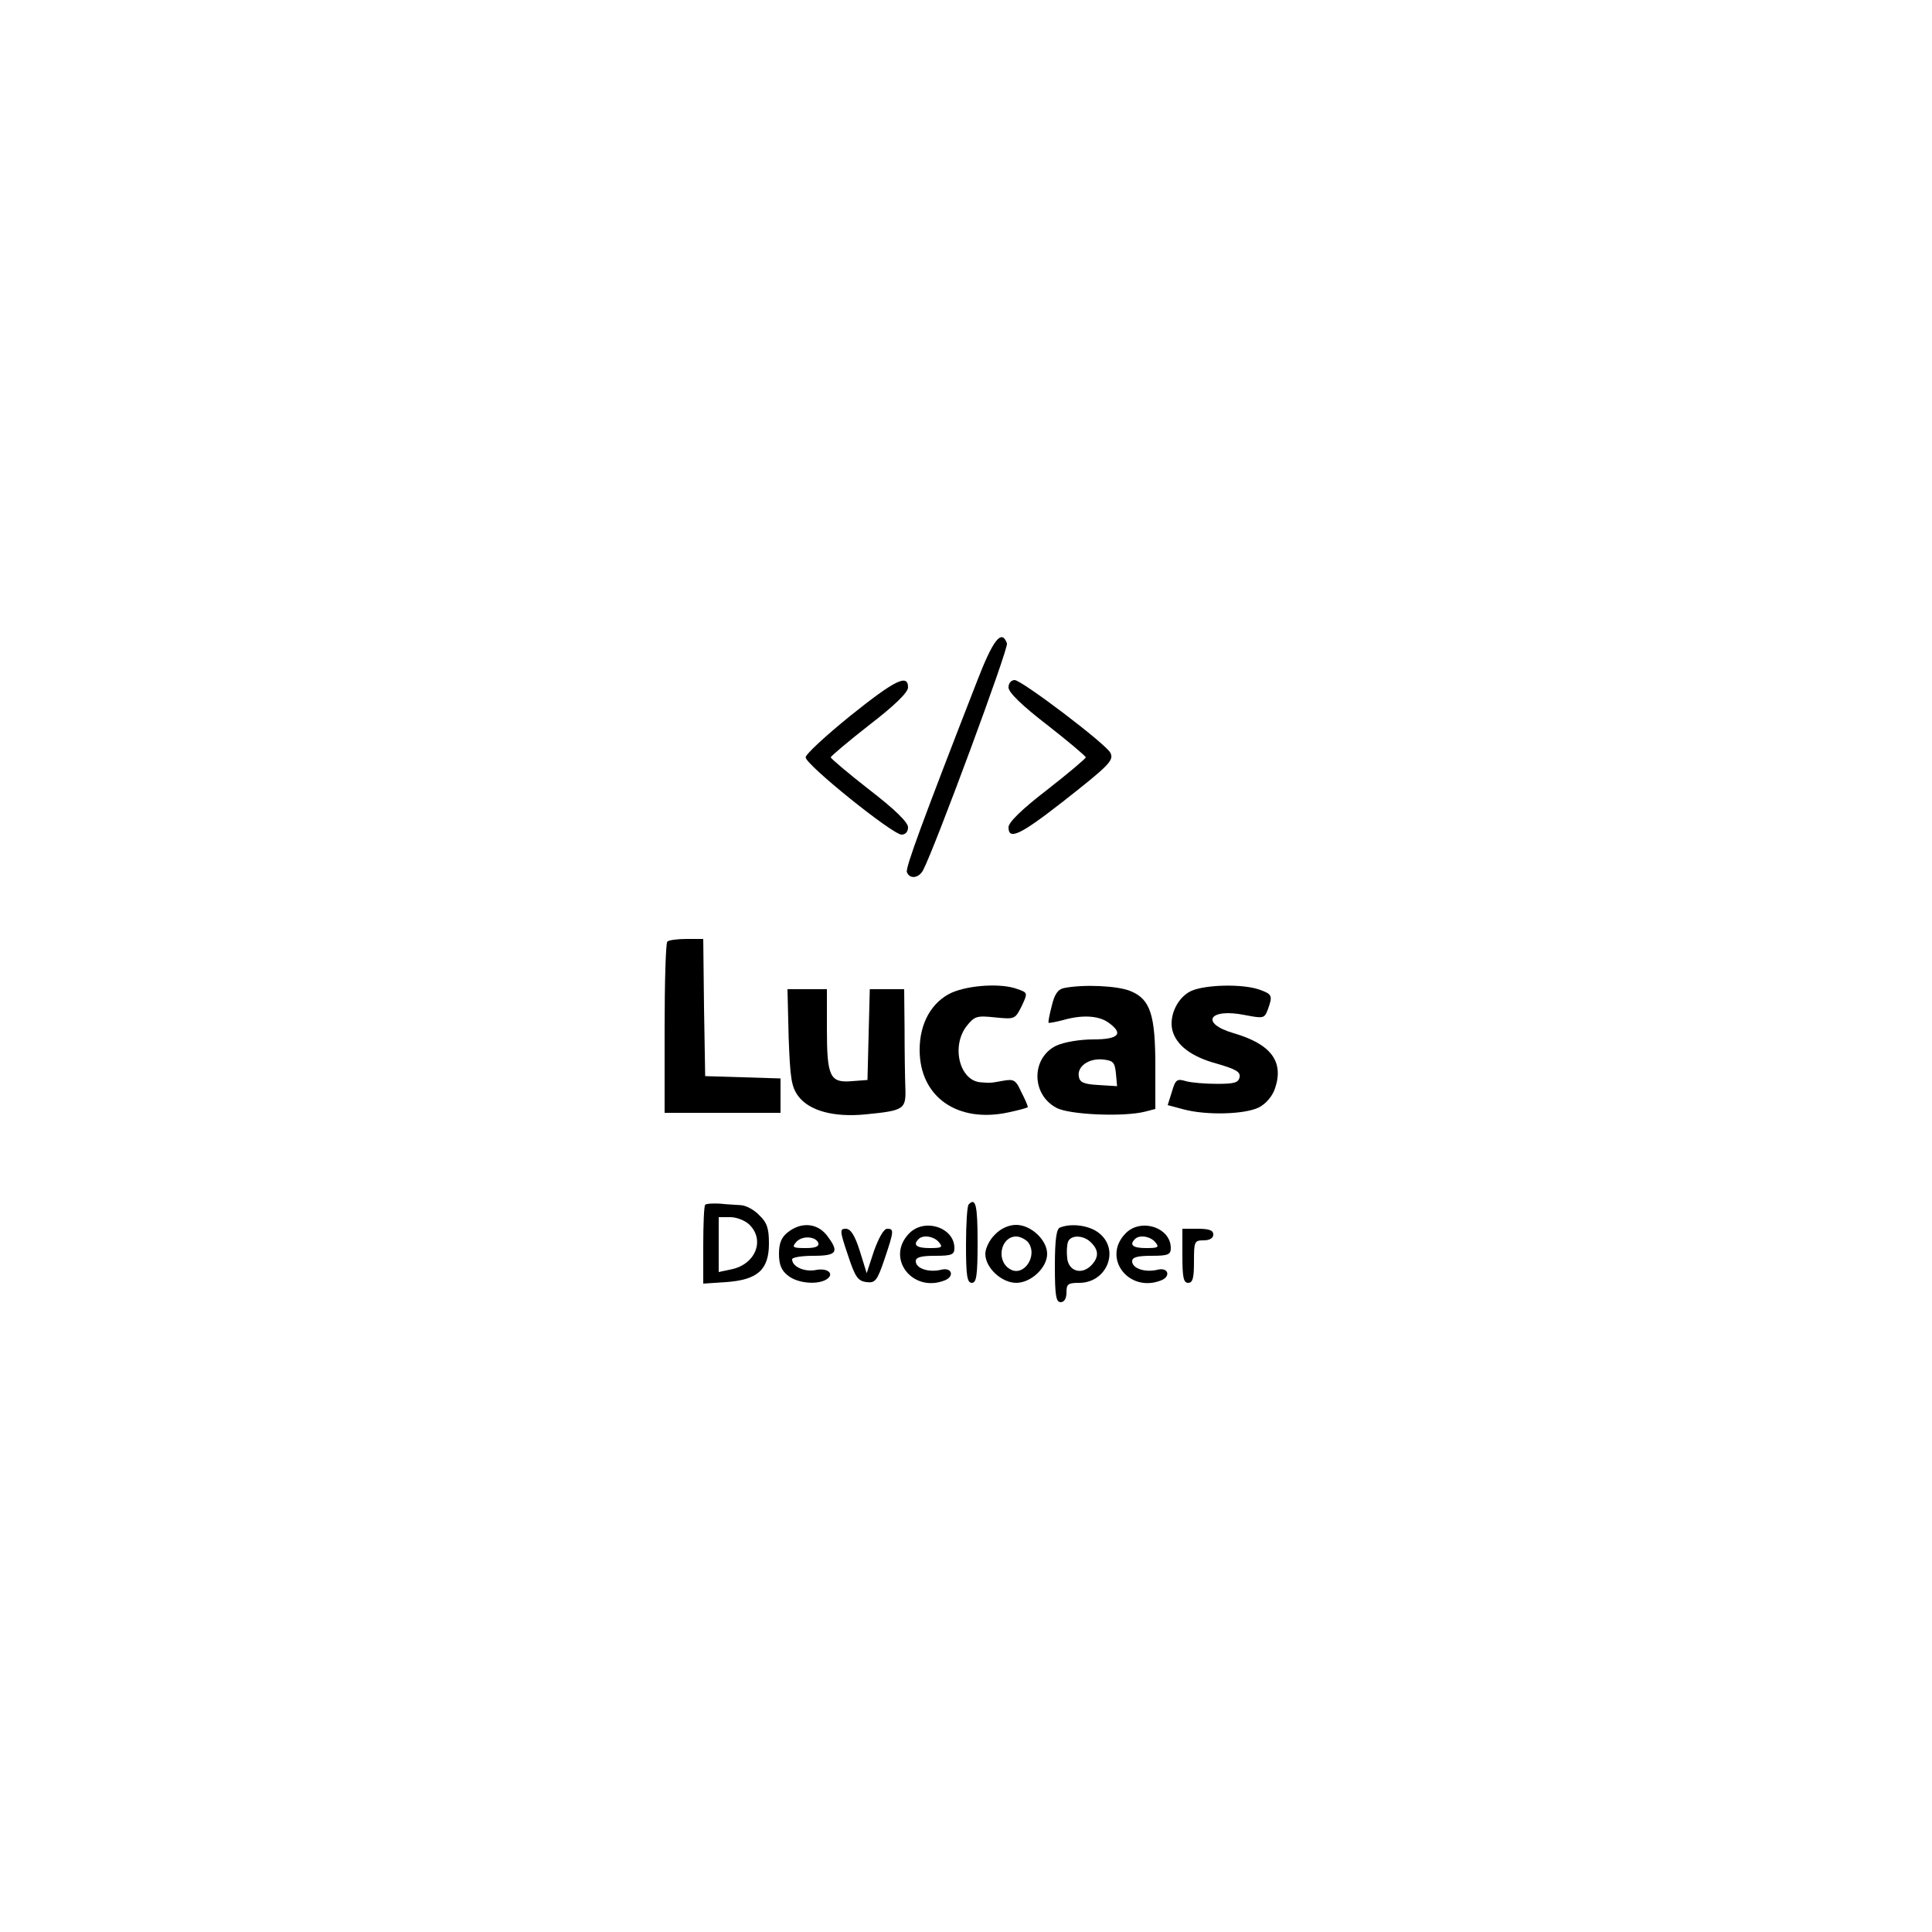 <?xml version="1.0" standalone="no"?>
<!DOCTYPE svg PUBLIC "-//W3C//DTD SVG 20010904//EN"
 "http://www.w3.org/TR/2001/REC-SVG-20010904/DTD/svg10.dtd">
<svg version="1.0" xmlns="http://www.w3.org/2000/svg"
 width="500pt" height="500pt" viewBox="0 0 500 500"
 preserveAspectRatio="xMidYMid meet">

<g transform="translate(0,500) scale(0.1,-0.1)"
fill="#000000" stroke="none">
<path d="M2527 3233 c-139 -357 -184 -479 -180 -490 7 -19 31 -16 42 5 30 57
222 575 217 587 -14 38 -36 10 -79 -102z"/>
<path d="M2200 3147 c-63 -51 -115 -99 -115 -107 0 -19 224 -199 248 -200 10
0 17 7 17 19 0 13 -35 47 -100 97 -55 43 -100 81 -100 84 0 3 45 41 100 84 65
50 100 84 100 97 0 36 -34 19 -150 -74z"/>
<path d="M2610 3221 c0 -13 35 -47 100 -97 55 -43 100 -81 100 -84 0 -3 -45
-41 -100 -84 -65 -50 -100 -84 -100 -97 0 -34 30 -20 139 65 121 95 134 108
125 127 -8 21 -230 189 -248 189 -9 0 -16 -8 -16 -19z"/>
<path d="M1727 2563 c-4 -3 -7 -105 -7 -225 l0 -218 150 0 150 0 0 45 0 44
-97 3 -98 3 -3 178 -2 177 -44 0 c-23 0 -46 -3 -49 -7z"/>
<path d="M2463 2431 c-52 -24 -83 -79 -83 -148 0 -122 98 -190 229 -162 28 6
51 12 51 14 0 3 -7 20 -17 39 -14 31 -19 34 -47 29 -33 -6 -32 -6 -58 -4 -55
4 -77 94 -36 146 20 25 26 27 73 22 51 -5 52 -5 69 29 16 34 16 35 -10 44 -41
16 -125 11 -171 -9z"/>
<path d="M2754 2443 c-16 -3 -25 -16 -32 -46 -6 -23 -10 -43 -8 -44 1 -1 18 2
37 7 49 14 91 12 117 -6 41 -29 28 -44 -39 -44 -35 0 -75 -7 -95 -16 -65 -31
-66 -126 0 -161 33 -18 173 -24 229 -10 l27 7 0 111 c0 133 -13 173 -64 194
-33 14 -122 18 -172 8z m134 -221 l3 -33 -48 3 c-38 2 -49 7 -51 22 -5 26 26
48 63 44 26 -3 30 -7 33 -36z"/>
<path d="M3084 2436 c-36 -16 -59 -64 -50 -102 10 -39 49 -69 116 -87 48 -14
61 -21 58 -35 -3 -14 -14 -17 -58 -17 -30 0 -67 3 -81 7 -23 7 -27 4 -36 -27
l-11 -35 41 -11 c60 -16 159 -13 195 5 19 10 35 29 42 50 23 69 -11 114 -107
142 -89 26 -64 66 29 47 48 -9 50 -9 59 14 13 36 12 40 -22 52 -43 15 -137 13
-175 -3z"/>
<path d="M2041 2316 c4 -108 7 -128 25 -153 29 -38 92 -55 174 -47 101 10 105
13 103 70 -1 27 -2 95 -2 152 l-1 102 -45 0 -44 0 -3 -117 -3 -118 -40 -3
c-57 -5 -65 11 -65 135 l0 103 -51 0 -51 0 3 -124z"/>
<path d="M1825 1882 c-3 -3 -5 -50 -5 -105 l0 -99 60 4 c81 6 110 32 110 100
0 39 -5 54 -25 73 -13 14 -34 25 -47 26 -13 1 -37 2 -55 4 -18 1 -35 0 -38 -3z
m115 -52 c40 -40 15 -102 -47 -115 l-33 -7 0 71 0 71 30 0 c17 0 39 -9 50 -20z"/>
<path d="M2507 1883 c-4 -3 -7 -51 -7 -105 0 -80 3 -98 15 -98 12 0 15 18 15
105 0 96 -5 117 -23 98z"/>
<path d="M2039 1811 c-17 -13 -23 -29 -23 -56 0 -27 6 -43 23 -56 24 -20 76
-25 100 -10 22 14 3 31 -29 24 -29 -5 -60 9 -60 28 0 5 25 9 55 9 62 0 68 10
34 54 -25 31 -66 34 -100 7z m79 -28 c2 -9 -8 -13 -33 -13 -33 0 -36 2 -25 15
15 18 51 16 58 -2z"/>
<path d="M2352 1807 c-60 -63 9 -153 92 -121 27 10 20 35 -8 28 -32 -8 -66 3
-66 22 0 10 13 14 50 14 43 0 50 3 50 20 0 54 -79 79 -118 37z m78 -22 c11
-13 7 -15 -24 -15 -34 0 -44 8 -29 23 11 12 40 8 53 -8z"/>
<path d="M2575 1805 c-14 -13 -25 -36 -25 -50 0 -36 42 -75 80 -75 38 0 80 39
80 75 0 36 -42 75 -80 75 -19 0 -40 -9 -55 -25z m85 -19 c28 -35 -11 -93 -47
-70 -36 22 -23 84 17 84 10 0 23 -7 30 -14z"/>
<path d="M2743 1823 c-9 -3 -13 -33 -13 -99 0 -77 3 -94 15 -94 9 0 15 9 15
25 0 22 4 25 33 25 72 0 106 86 51 129 -25 20 -72 26 -101 14z m81 -39 c20
-20 20 -38 0 -59 -25 -25 -58 -15 -62 18 -2 16 -1 35 2 43 7 19 41 18 60 -2z"/>
<path d="M2912 1807 c-60 -63 9 -153 92 -121 27 10 20 35 -8 28 -32 -8 -66 3
-66 22 0 10 13 14 50 14 43 0 50 3 50 20 0 54 -79 79 -118 37z m78 -22 c11
-13 7 -15 -24 -15 -34 0 -44 8 -29 23 11 12 40 8 53 -8z"/>
<path d="M2194 1753 c19 -58 26 -68 48 -71 23 -3 28 3 47 59 25 74 25 79 7 79
-9 0 -22 -24 -34 -57 l-19 -58 -18 58 c-13 41 -24 57 -36 57 -16 0 -16 -5 5
-67z"/>
<path d="M3060 1750 c0 -56 3 -70 15 -70 12 0 15 13 15 55 0 52 1 55 25 55 16
0 25 6 25 15 0 11 -11 15 -40 15 l-40 0 0 -70z"/>
</g>
</svg>
